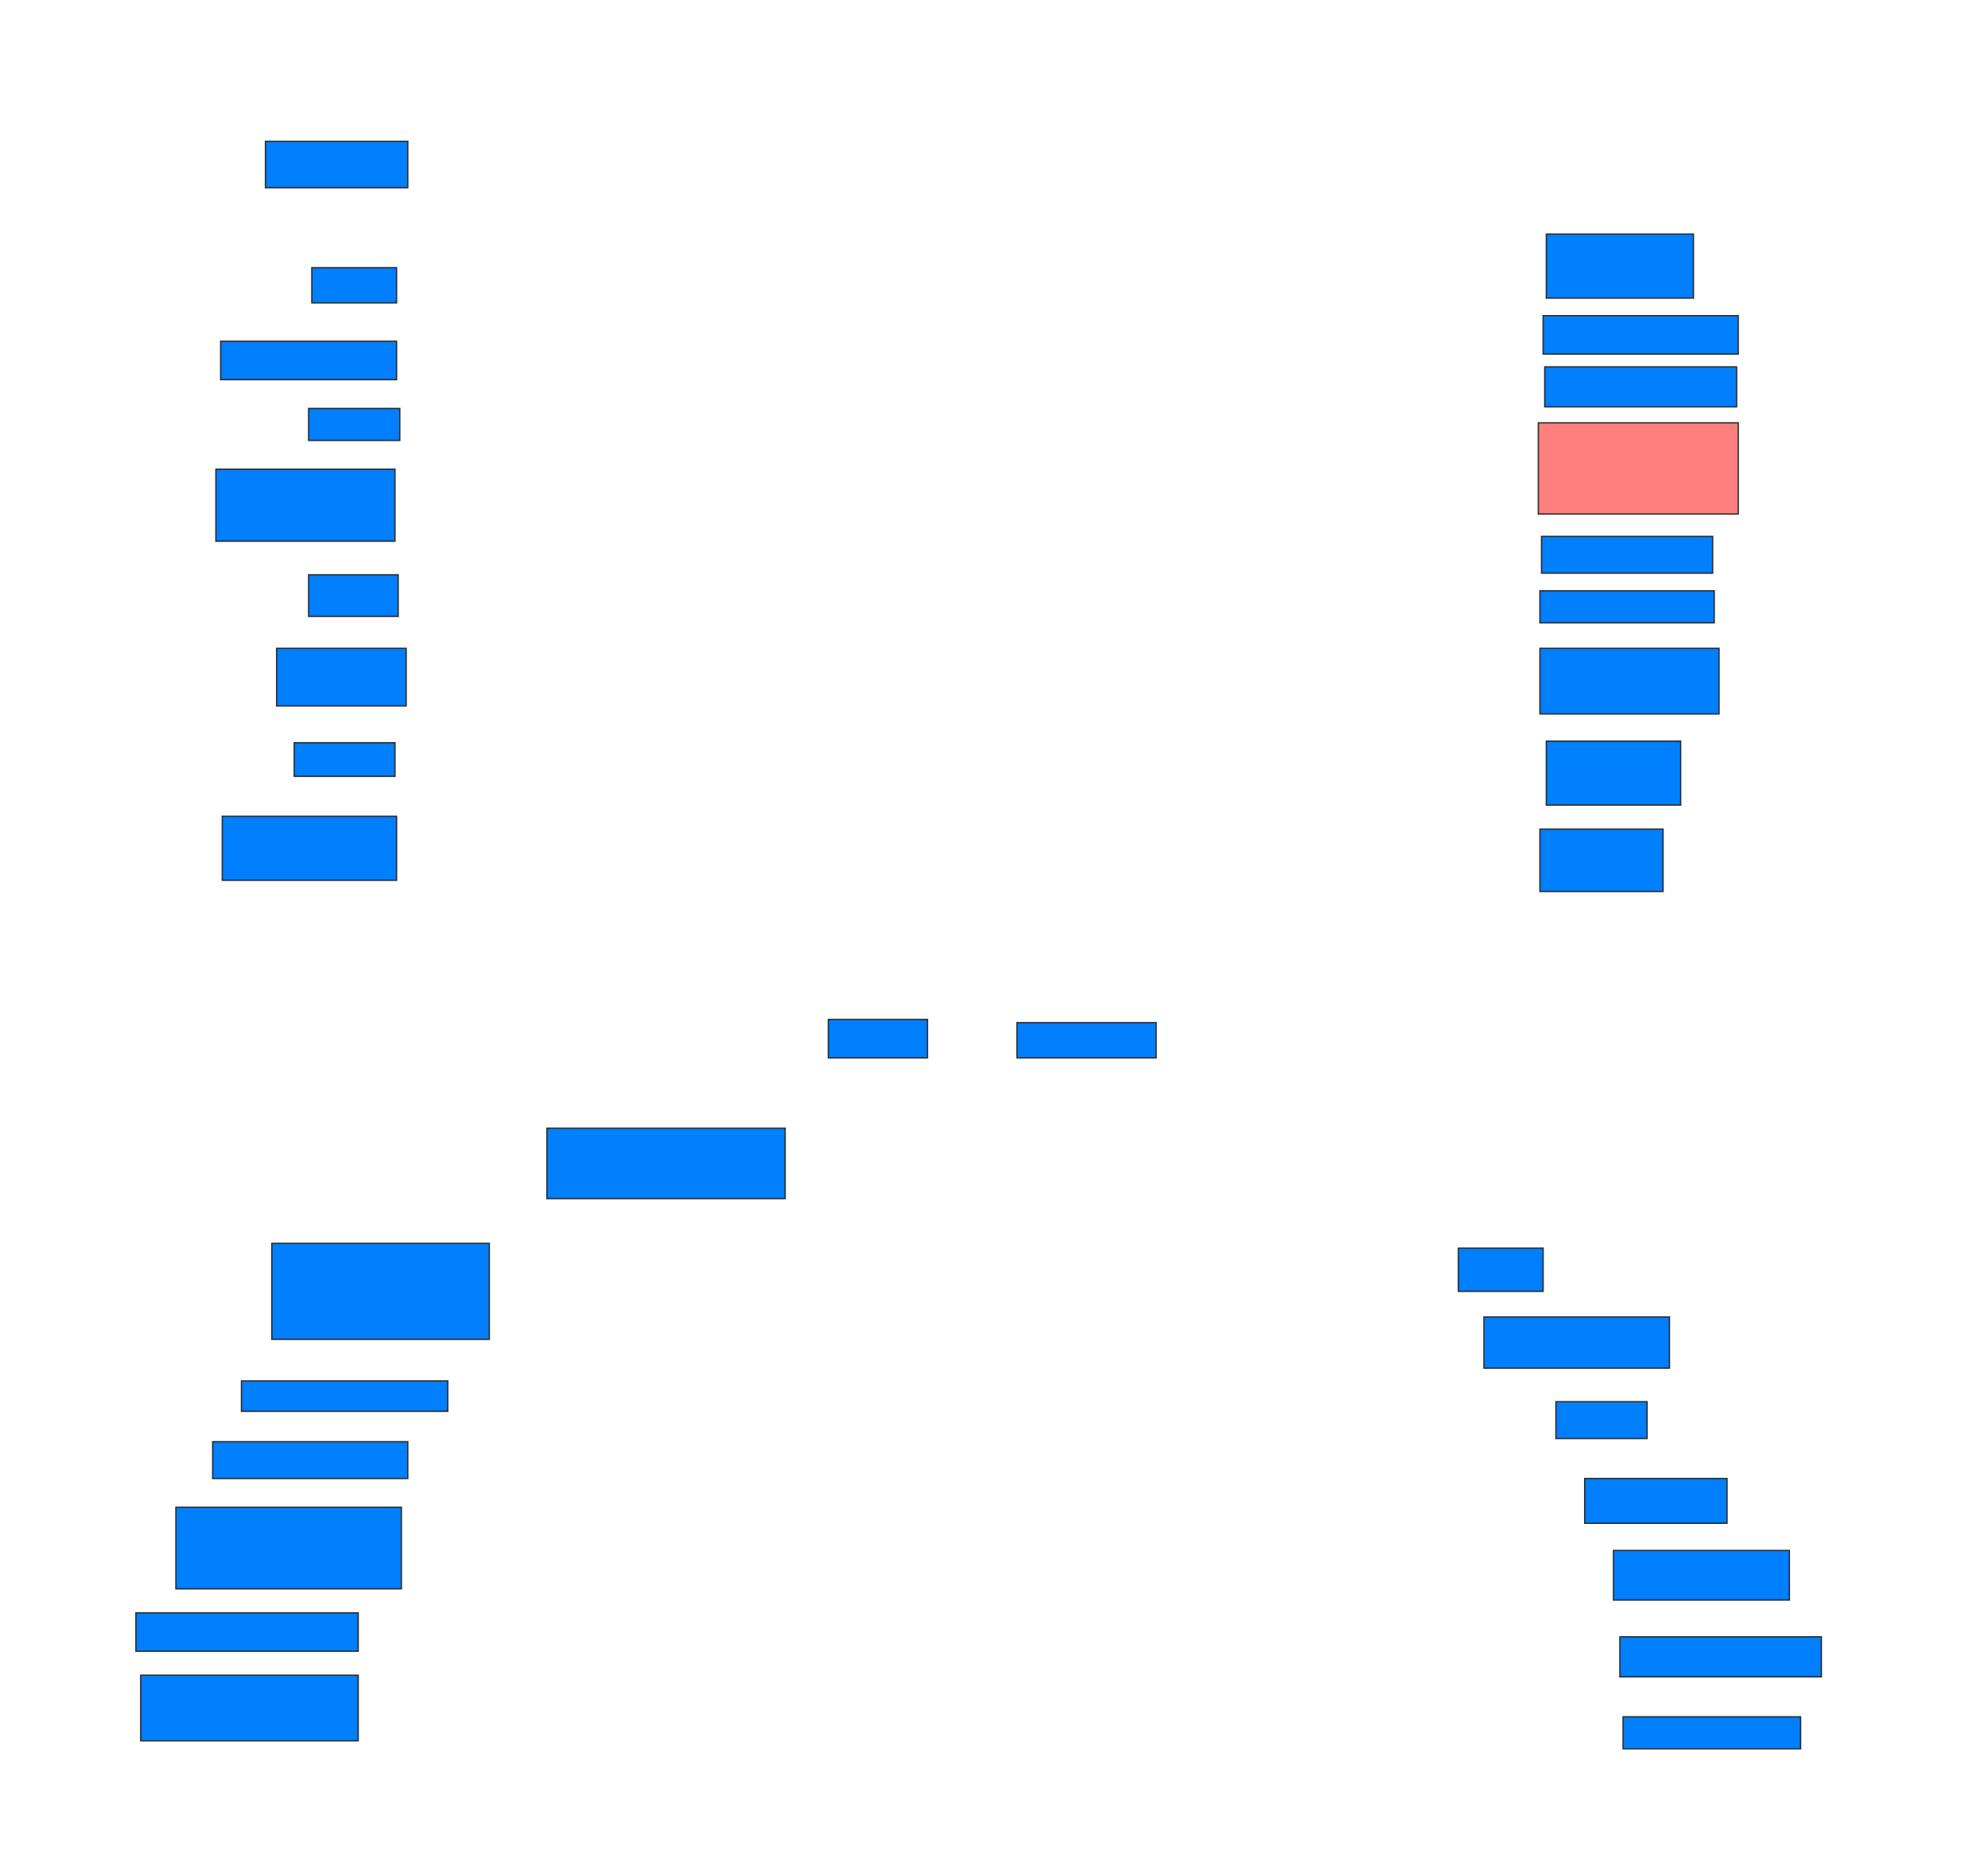 <svg xmlns="http://www.w3.org/2000/svg" width="1480" height="1386">
 <!-- Created with Image Occlusion Enhanced -->
 <g>
  <title>Labels</title>
 </g>
 <g>
  <title>Masks</title>
  <rect id="0ac93f966c9b4f36b0f54ad31eb73ca2-ao-1" height="34.524" width="105.952" y="105.19" x="197.619" stroke="#2D2D2D" fill="#007fff"/>
  <rect id="0ac93f966c9b4f36b0f54ad31eb73ca2-ao-2" height="26.19" width="63.095" y="199.238" x="232.143" stroke="#2D2D2D" fill="#007fff"/>
  <rect id="0ac93f966c9b4f36b0f54ad31eb73ca2-ao-3" height="28.571" width="130.952" y="254" x="164.286" stroke="#2D2D2D" fill="#007fff"/>
  <rect id="0ac93f966c9b4f36b0f54ad31eb73ca2-ao-4" height="23.81" width="67.857" y="304" x="229.762" stroke="#2D2D2D" fill="#007fff"/>
  <rect id="0ac93f966c9b4f36b0f54ad31eb73ca2-ao-5" height="53.571" width="133.333" y="349.238" x="160.714" stroke="#2D2D2D" fill="#007fff"/>
  <rect id="0ac93f966c9b4f36b0f54ad31eb73ca2-ao-6" height="30.952" width="66.667" y="427.81" x="229.762" stroke="#2D2D2D" fill="#007fff"/>
  <rect id="0ac93f966c9b4f36b0f54ad31eb73ca2-ao-7" height="42.857" width="96.429" y="482.571" x="205.952" stroke="#2D2D2D" fill="#007fff"/>
  <rect id="0ac93f966c9b4f36b0f54ad31eb73ca2-ao-8" height="25" width="75" y="552.81" x="219.048" stroke="#2D2D2D" fill="#007fff"/>
  <rect id="0ac93f966c9b4f36b0f54ad31eb73ca2-ao-9" height="47.619" width="129.762" y="607.571" x="165.476" stroke="#2D2D2D" fill="#007fff"/>
  <rect id="0ac93f966c9b4f36b0f54ad31eb73ca2-ao-10" height="47.619" width="109.524" y="174.238" x="1151.191" stroke="#2D2D2D" fill="#007fff"/>
  <rect id="0ac93f966c9b4f36b0f54ad31eb73ca2-ao-11" height="28.571" width="145.238" y="234.952" x="1148.81" stroke="#2D2D2D" fill="#007fff"/>
  <rect id="0ac93f966c9b4f36b0f54ad31eb73ca2-ao-12" height="29.762" width="142.857" y="273.048" x="1150" stroke="#2D2D2D" fill="#007fff"/>
  <rect id="0ac93f966c9b4f36b0f54ad31eb73ca2-ao-13" height="67.857" width="148.81" y="314.714" x="1145.238" stroke="#2D2D2D" fill="#FF7E7E" class="qshape"/>
  <rect id="0ac93f966c9b4f36b0f54ad31eb73ca2-ao-14" height="27.381" width="127.381" y="399.238" x="1147.619" stroke="#2D2D2D" fill="#007fff"/>
  <rect id="0ac93f966c9b4f36b0f54ad31eb73ca2-ao-15" height="23.81" width="129.762" y="439.714" x="1146.429" stroke="#2D2D2D" fill="#007fff"/>
  <rect id="0ac93f966c9b4f36b0f54ad31eb73ca2-ao-16" height="48.81" width="133.333" y="482.571" x="1146.429" stroke="#2D2D2D" fill="#007fff"/>
  <rect id="0ac93f966c9b4f36b0f54ad31eb73ca2-ao-17" height="47.619" width="100" y="551.619" x="1151.191" stroke="#2D2D2D" fill="#007fff"/>
  <rect id="0ac93f966c9b4f36b0f54ad31eb73ca2-ao-18" height="46.429" width="91.667" y="617.095" x="1146.429" stroke="#2D2D2D" fill="#007fff"/>
  <rect id="0ac93f966c9b4f36b0f54ad31eb73ca2-ao-19" height="28.571" width="73.81" y="758.762" x="616.667" stroke="#2D2D2D" fill="#007fff"/>
  <rect id="0ac93f966c9b4f36b0f54ad31eb73ca2-ao-20" height="26.19" width="103.571" y="761.143" x="757.143" stroke="#2D2D2D" fill="#007fff"/>
  <rect id="0ac93f966c9b4f36b0f54ad31eb73ca2-ao-21" height="52.381" width="177.381" y="839.714" x="407.143" stroke="#2D2D2D" fill="#007fff"/>
  <rect id="0ac93f966c9b4f36b0f54ad31eb73ca2-ao-22" height="71.429" width="161.905" y="925.429" x="202.381" stroke="#2D2D2D" fill="#007fff"/>
  <rect id="0ac93f966c9b4f36b0f54ad31eb73ca2-ao-23" height="22.619" width="153.571" y="1027.81" x="179.762" stroke="#2D2D2D" fill="#007fff"/>
  <rect id="0ac93f966c9b4f36b0f54ad31eb73ca2-ao-24" height="27.381" width="145.238" y="1073.048" x="158.333" stroke="#2D2D2D" fill="#007fff"/>
  <rect id="0ac93f966c9b4f36b0f54ad31eb73ca2-ao-25" height="60.714" width="167.857" y="1121.857" x="130.952" stroke="#2D2D2D" fill="#007fff"/>
  <rect id="0ac93f966c9b4f36b0f54ad31eb73ca2-ao-26" height="28.571" width="165.476" y="1200.429" x="101.191" stroke="#2D2D2D" fill="#007fff"/>
  <rect id="0ac93f966c9b4f36b0f54ad31eb73ca2-ao-27" height="48.81" width="161.905" y="1246.857" x="104.762" stroke="#2D2D2D" fill="#007fff"/>
  <rect id="0ac93f966c9b4f36b0f54ad31eb73ca2-ao-28" height="32.143" width="63.095" y="929" x="1085.714" stroke="#2D2D2D" fill="#007fff"/>
  <rect id="0ac93f966c9b4f36b0f54ad31eb73ca2-ao-29" height="38.095" width="138.095" y="980.191" x="1104.762" stroke="#2D2D2D" fill="#007fff"/>
  <rect id="0ac93f966c9b4f36b0f54ad31eb73ca2-ao-30" height="27.381" width="67.857" y="1043.286" x="1158.333" stroke="#2D2D2D" fill="#007fff"/>
  <rect id="0ac93f966c9b4f36b0f54ad31eb73ca2-ao-31" height="33.333" width="105.952" y="1100.429" x="1179.762" stroke="#2D2D2D" fill="#007fff"/>
  <rect id="0ac93f966c9b4f36b0f54ad31eb73ca2-ao-32" height="36.905" width="130.952" y="1154" x="1201.191" stroke="#2D2D2D" fill="#007fff"/>
  <rect id="0ac93f966c9b4f36b0f54ad31eb73ca2-ao-33" height="29.762" width="150" y="1218.286" x="1205.952" stroke="#2D2D2D" fill="#007fff"/>
  <rect id="0ac93f966c9b4f36b0f54ad31eb73ca2-ao-34" height="23.81" width="132.143" y="1277.81" x="1208.333" stroke="#2D2D2D" fill="#007fff"/>
 </g>
</svg>